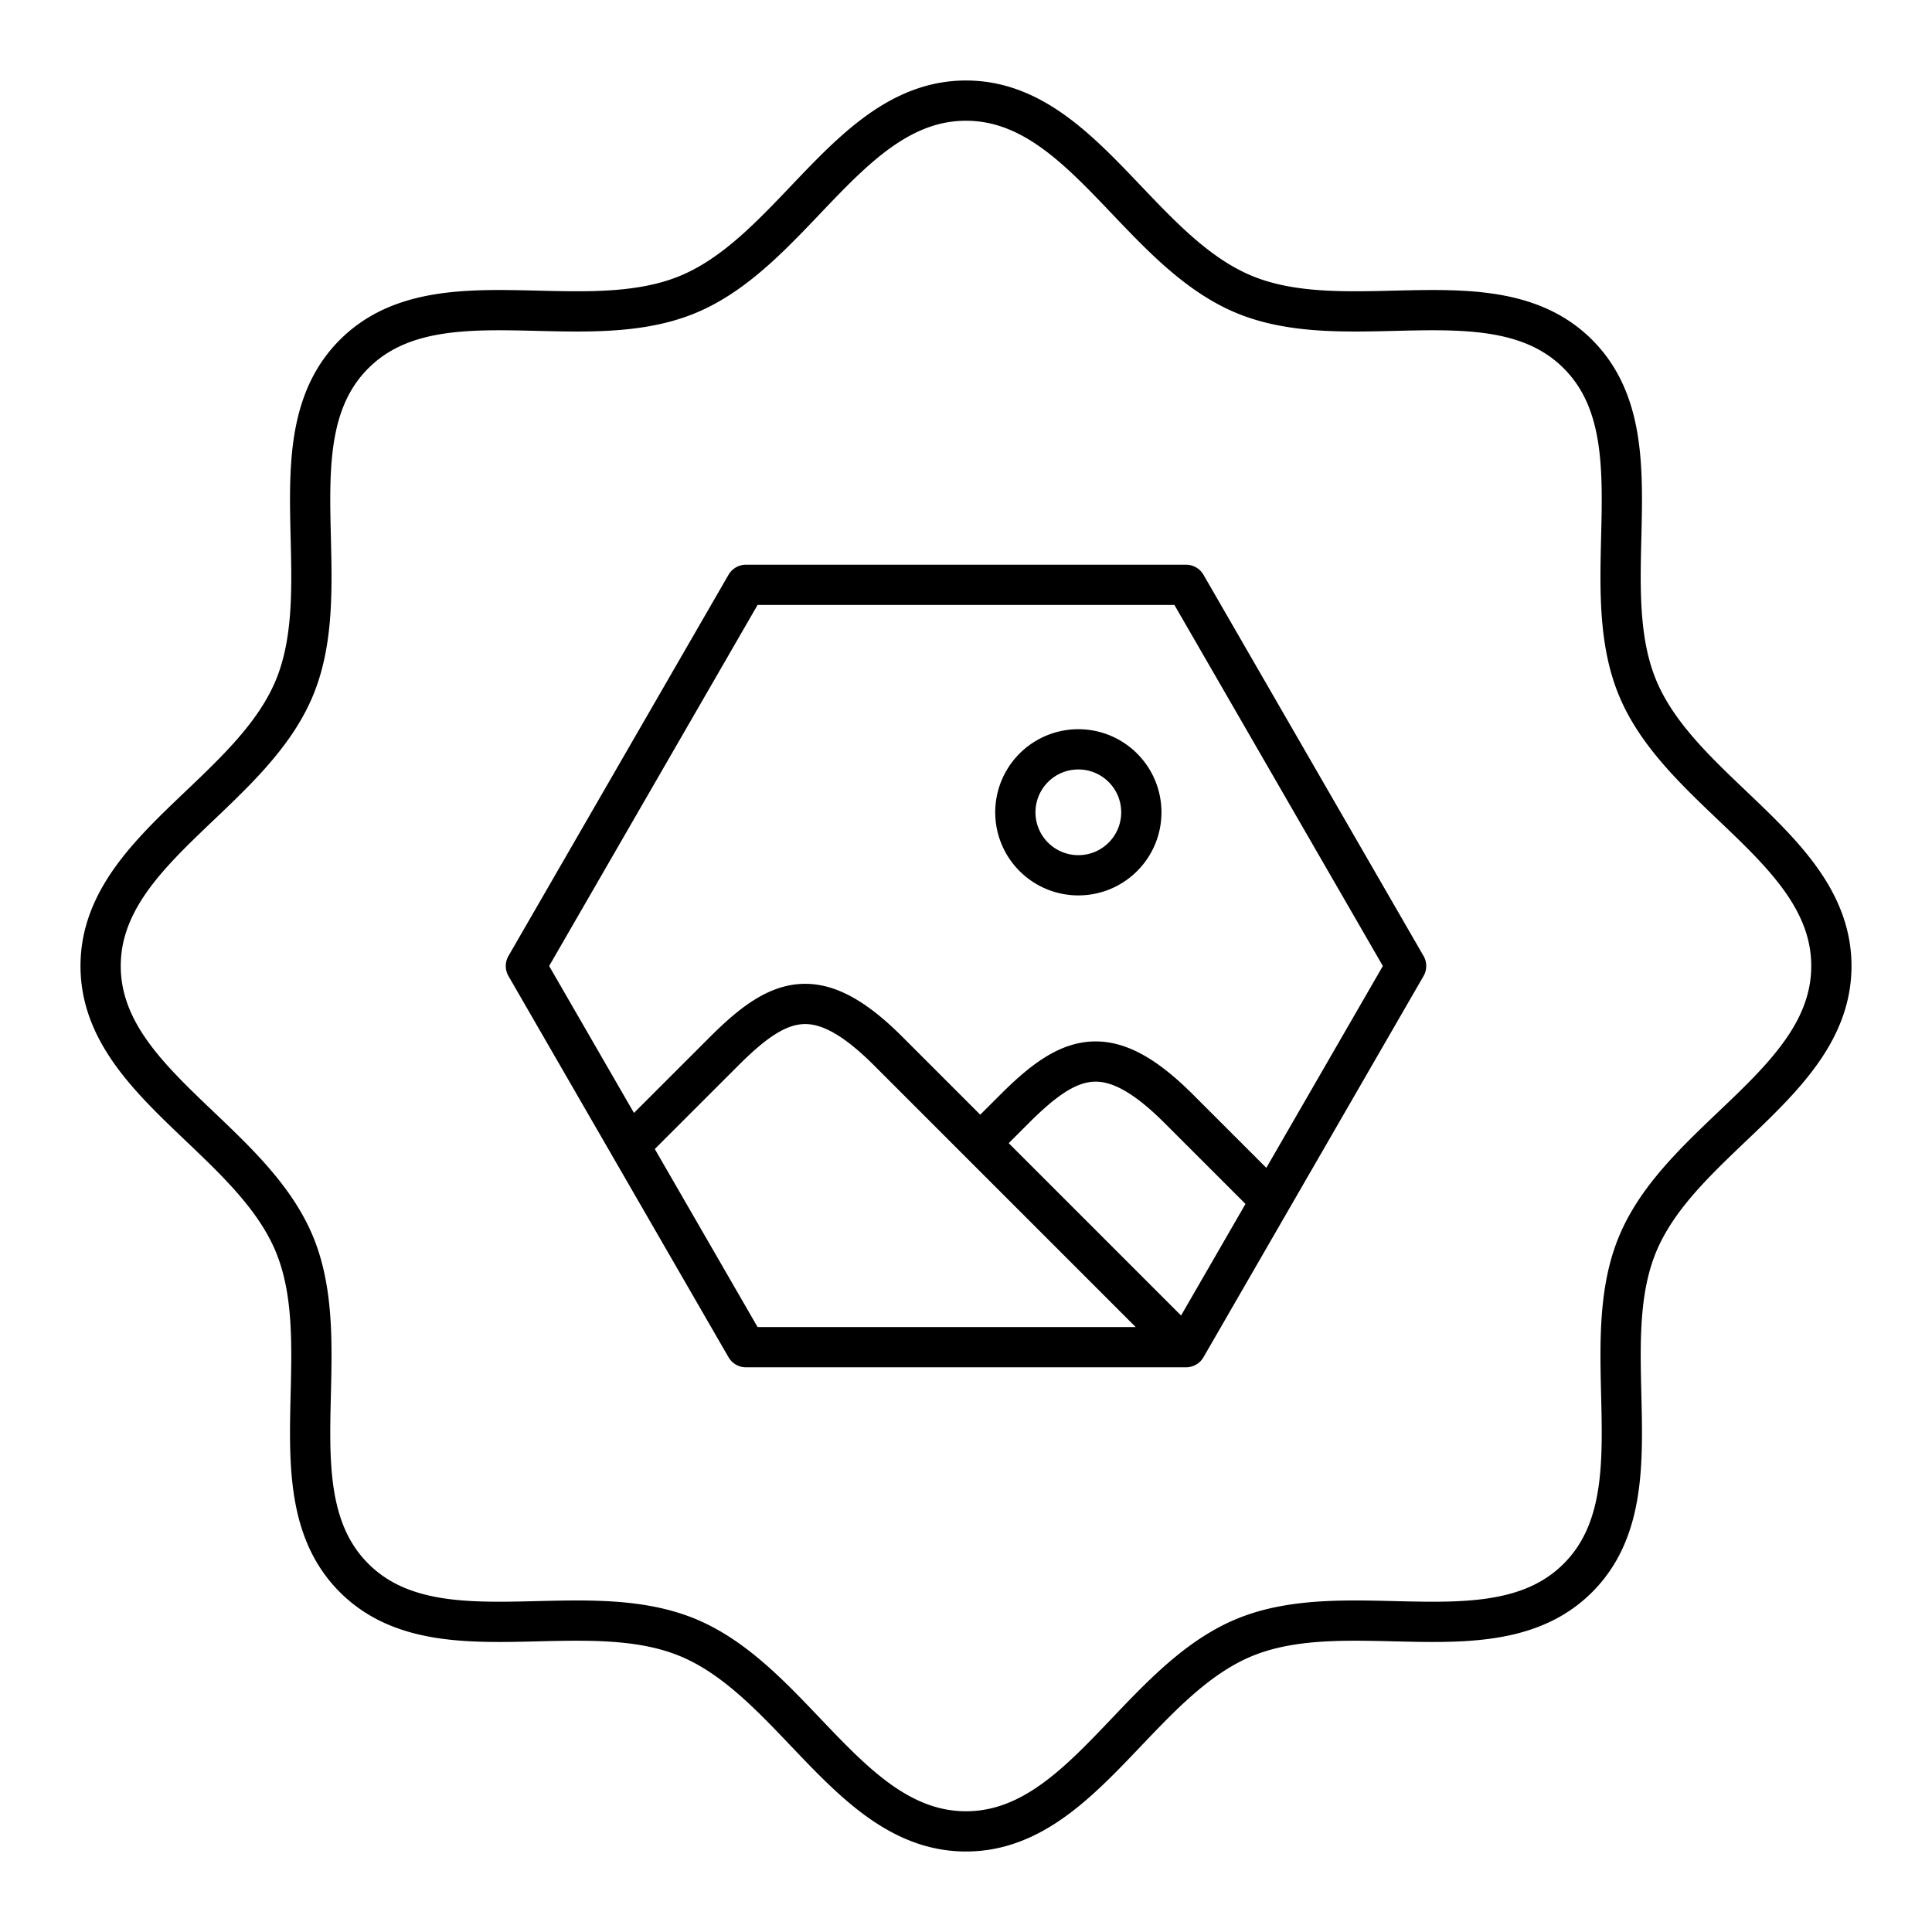 <svg xmlns="http://www.w3.org/2000/svg" width="1em" height="1em" viewBox="0 0 48 48"><path fill="none" stroke="currentColor" stroke-linecap="round" stroke-linejoin="round" d="m24.354 28.401l.851-.85c1.384-1.384 2.34-1.745 4.085 0l2.279 2.278m-15.926-1.364l2.346-2.345c1.383-1.384 2.34-1.745 4.084 0l7.35 7.35m-1.067-13.288c0 .864-.7 1.564-1.564 1.564h-.001a1.564 1.564 0 0 1-.001-3.129h.001c.864 0 1.564.7 1.565 1.563zM34.934 24l-5.467 9.47H18.533L13.066 24l5.467-9.47h10.934zm4.269 15.203c-2.025 2.025-5.646.386-8.292 1.482S26.864 45.5 24 45.5s-4.265-3.719-6.911-4.815s-6.267.543-8.292-1.482s-.386-5.646-1.482-8.292S2.5 26.864 2.5 24s3.719-4.265 4.815-6.911s-.543-6.267 1.482-8.292s5.646-.386 8.292-1.482S21.136 2.5 24 2.5s4.265 3.719 6.911 4.815s6.267-.543 8.292 1.482s.386 5.646 1.482 8.292S45.5 21.136 45.5 24s-3.719 4.265-4.815 6.911s.543 6.267-1.482 8.292"/></svg>